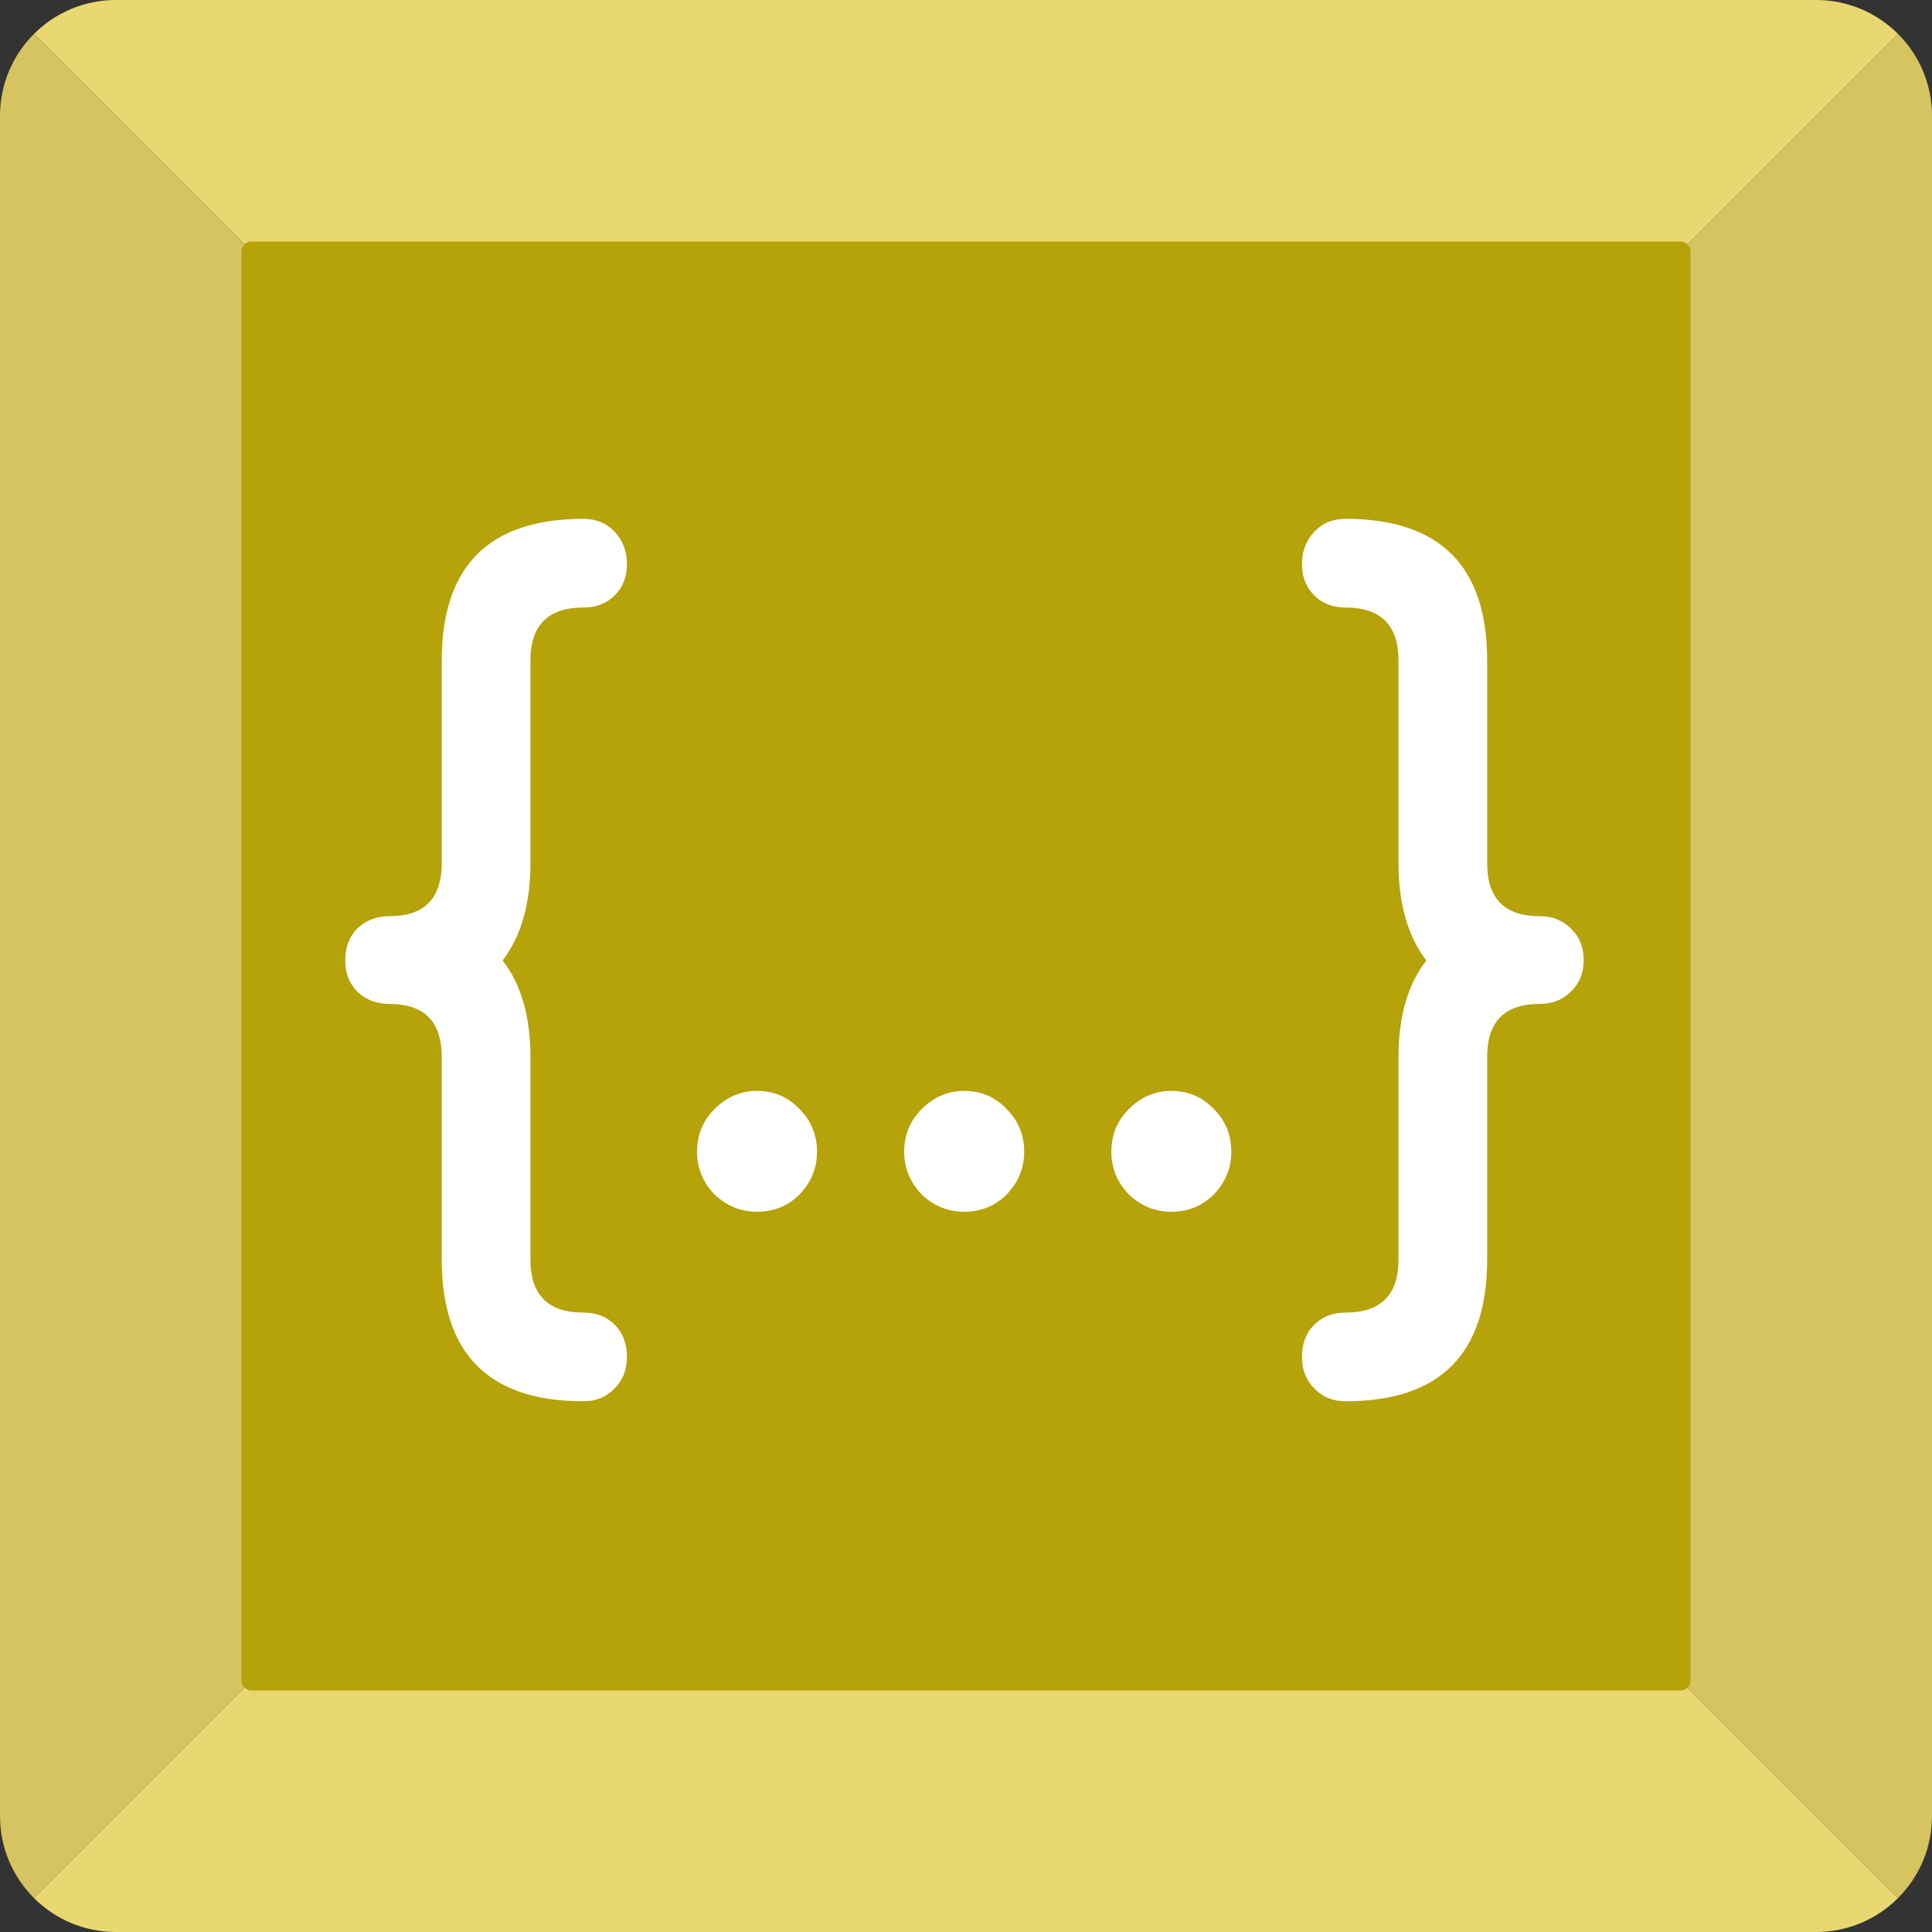 <svg viewBox="0 0 400 400" fill="none" xmlns="http://www.w3.org/2000/svg">
<rect x="0" y="0" width="400" height="400" fill="#333333" stroke="none"/>
<path fill-rule="evenodd" clip-rule="evenodd" d="M392.971 7.029L200 200L392.971 392.97C397.314 388.627 400 382.627 400 376V24C400 17.372 397.314 11.372 392.971 7.029Z" fill="#D5C460"/>
<path fill-rule="evenodd" clip-rule="evenodd" d="M392.971 7.029L200 200L7.029 7.029C11.373 2.686 17.373 0 24 0H376C382.627 0 388.627 2.686 392.971 7.029Z" fill="#E9D871"/>
<path fill-rule="evenodd" clip-rule="evenodd" d="M7.029 7.029L200 200L7.029 392.97C2.686 388.627 0 382.627 0 376V24C0 17.372 2.686 11.372 7.029 7.029Z" fill="#D5C460"/>
<path fill-rule="evenodd" clip-rule="evenodd" d="M392.971 392.971L200 200L7.029 392.971C11.373 397.314 17.373 400 24 400H376C382.627 400 388.627 397.314 392.971 392.971Z" fill="#E9D871"/>
<rect x="50" y="50" width="300" height="300" rx="2" fill="#B6A209"/>
<path d="M120.8 290.12C101.24 290.12 91.46 280.34 91.46 260.78V218.84C91.46 211.52 87.86 207.86 80.66 207.86C78.02 207.86 75.8 207.02 74 205.34C72.32 203.66 71.48 201.5 71.48 198.86C71.48 196.1 72.32 193.88 74 192.2C75.8 190.52 78.02 189.68 80.66 189.68C87.86 189.68 91.46 186.02 91.46 178.7V136.76C91.46 117.2 101.24 107.42 120.8 107.42C123.44 107.42 125.6 108.32 127.28 110.12C128.96 111.92 129.8 114.14 129.8 116.78C129.8 119.42 128.96 121.58 127.28 123.26C125.6 124.94 123.44 125.78 120.8 125.78C113.48 125.78 109.82 129.44 109.82 136.76V178.7C109.82 182.9 109.34 186.68 108.38 190.04C107.42 193.4 105.98 196.34 104.06 198.86C107.9 203.78 109.82 210.44 109.82 218.84V260.78C109.82 268.1 113.48 271.76 120.8 271.76C123.44 271.76 125.6 272.6 127.28 274.28C128.96 275.96 129.8 278.18 129.8 280.94C129.8 283.58 128.96 285.74 127.28 287.42C125.6 289.22 123.44 290.12 120.8 290.12ZM156.733 250.88C153.373 250.88 150.433 249.68 147.913 247.28C145.513 244.76 144.313 241.82 144.313 238.46C144.313 234.98 145.513 232.04 147.913 229.64C150.433 227.12 153.373 225.86 156.733 225.86C160.213 225.86 163.153 227.12 165.553 229.64C167.953 232.04 169.153 234.98 169.153 238.46C169.153 241.82 167.953 244.76 165.553 247.28C163.153 249.68 160.213 250.88 156.733 250.88ZM199.623 250.88C196.263 250.88 193.323 249.68 190.803 247.28C188.403 244.76 187.203 241.82 187.203 238.46C187.203 234.98 188.403 232.04 190.803 229.64C193.323 227.12 196.263 225.86 199.623 225.86C203.103 225.86 206.043 227.12 208.443 229.64C210.843 232.04 212.043 234.98 212.043 238.46C212.043 241.82 210.843 244.76 208.443 247.28C206.043 249.68 203.103 250.88 199.623 250.88ZM242.514 250.88C239.154 250.88 236.214 249.68 233.694 247.28C231.294 244.76 230.094 241.82 230.094 238.46C230.094 234.98 231.294 232.04 233.694 229.64C236.214 227.12 239.154 225.86 242.514 225.86C245.994 225.86 248.934 227.12 251.334 229.64C253.734 232.04 254.934 234.98 254.934 238.46C254.934 241.82 253.734 244.76 251.334 247.28C248.934 249.68 245.994 250.88 242.514 250.88ZM278.564 290.12C275.924 290.12 273.764 289.22 272.084 287.42C270.404 285.74 269.564 283.58 269.564 280.94C269.564 278.18 270.404 275.96 272.084 274.28C273.764 272.6 275.924 271.76 278.564 271.76C285.884 271.76 289.544 268.1 289.544 260.78V218.84C289.544 210.44 291.464 203.78 295.304 198.86C293.384 196.34 291.944 193.4 290.984 190.04C290.024 186.68 289.544 182.9 289.544 178.7V136.76C289.544 129.44 285.884 125.78 278.564 125.78C275.924 125.78 273.764 124.94 272.084 123.26C270.404 121.58 269.564 119.42 269.564 116.78C269.564 114.14 270.404 111.92 272.084 110.12C273.764 108.32 275.924 107.42 278.564 107.42C298.124 107.42 307.904 117.2 307.904 136.76V178.7C307.904 186.02 311.504 189.68 318.704 189.68C321.344 189.68 323.504 190.52 325.184 192.2C326.984 193.88 327.884 196.1 327.884 198.86C327.884 201.5 326.984 203.66 325.184 205.34C323.504 207.02 321.344 207.86 318.704 207.86C311.504 207.86 307.904 211.52 307.904 218.84V260.78C307.904 280.34 298.124 290.12 278.564 290.12Z" fill="white"/>
</svg>
